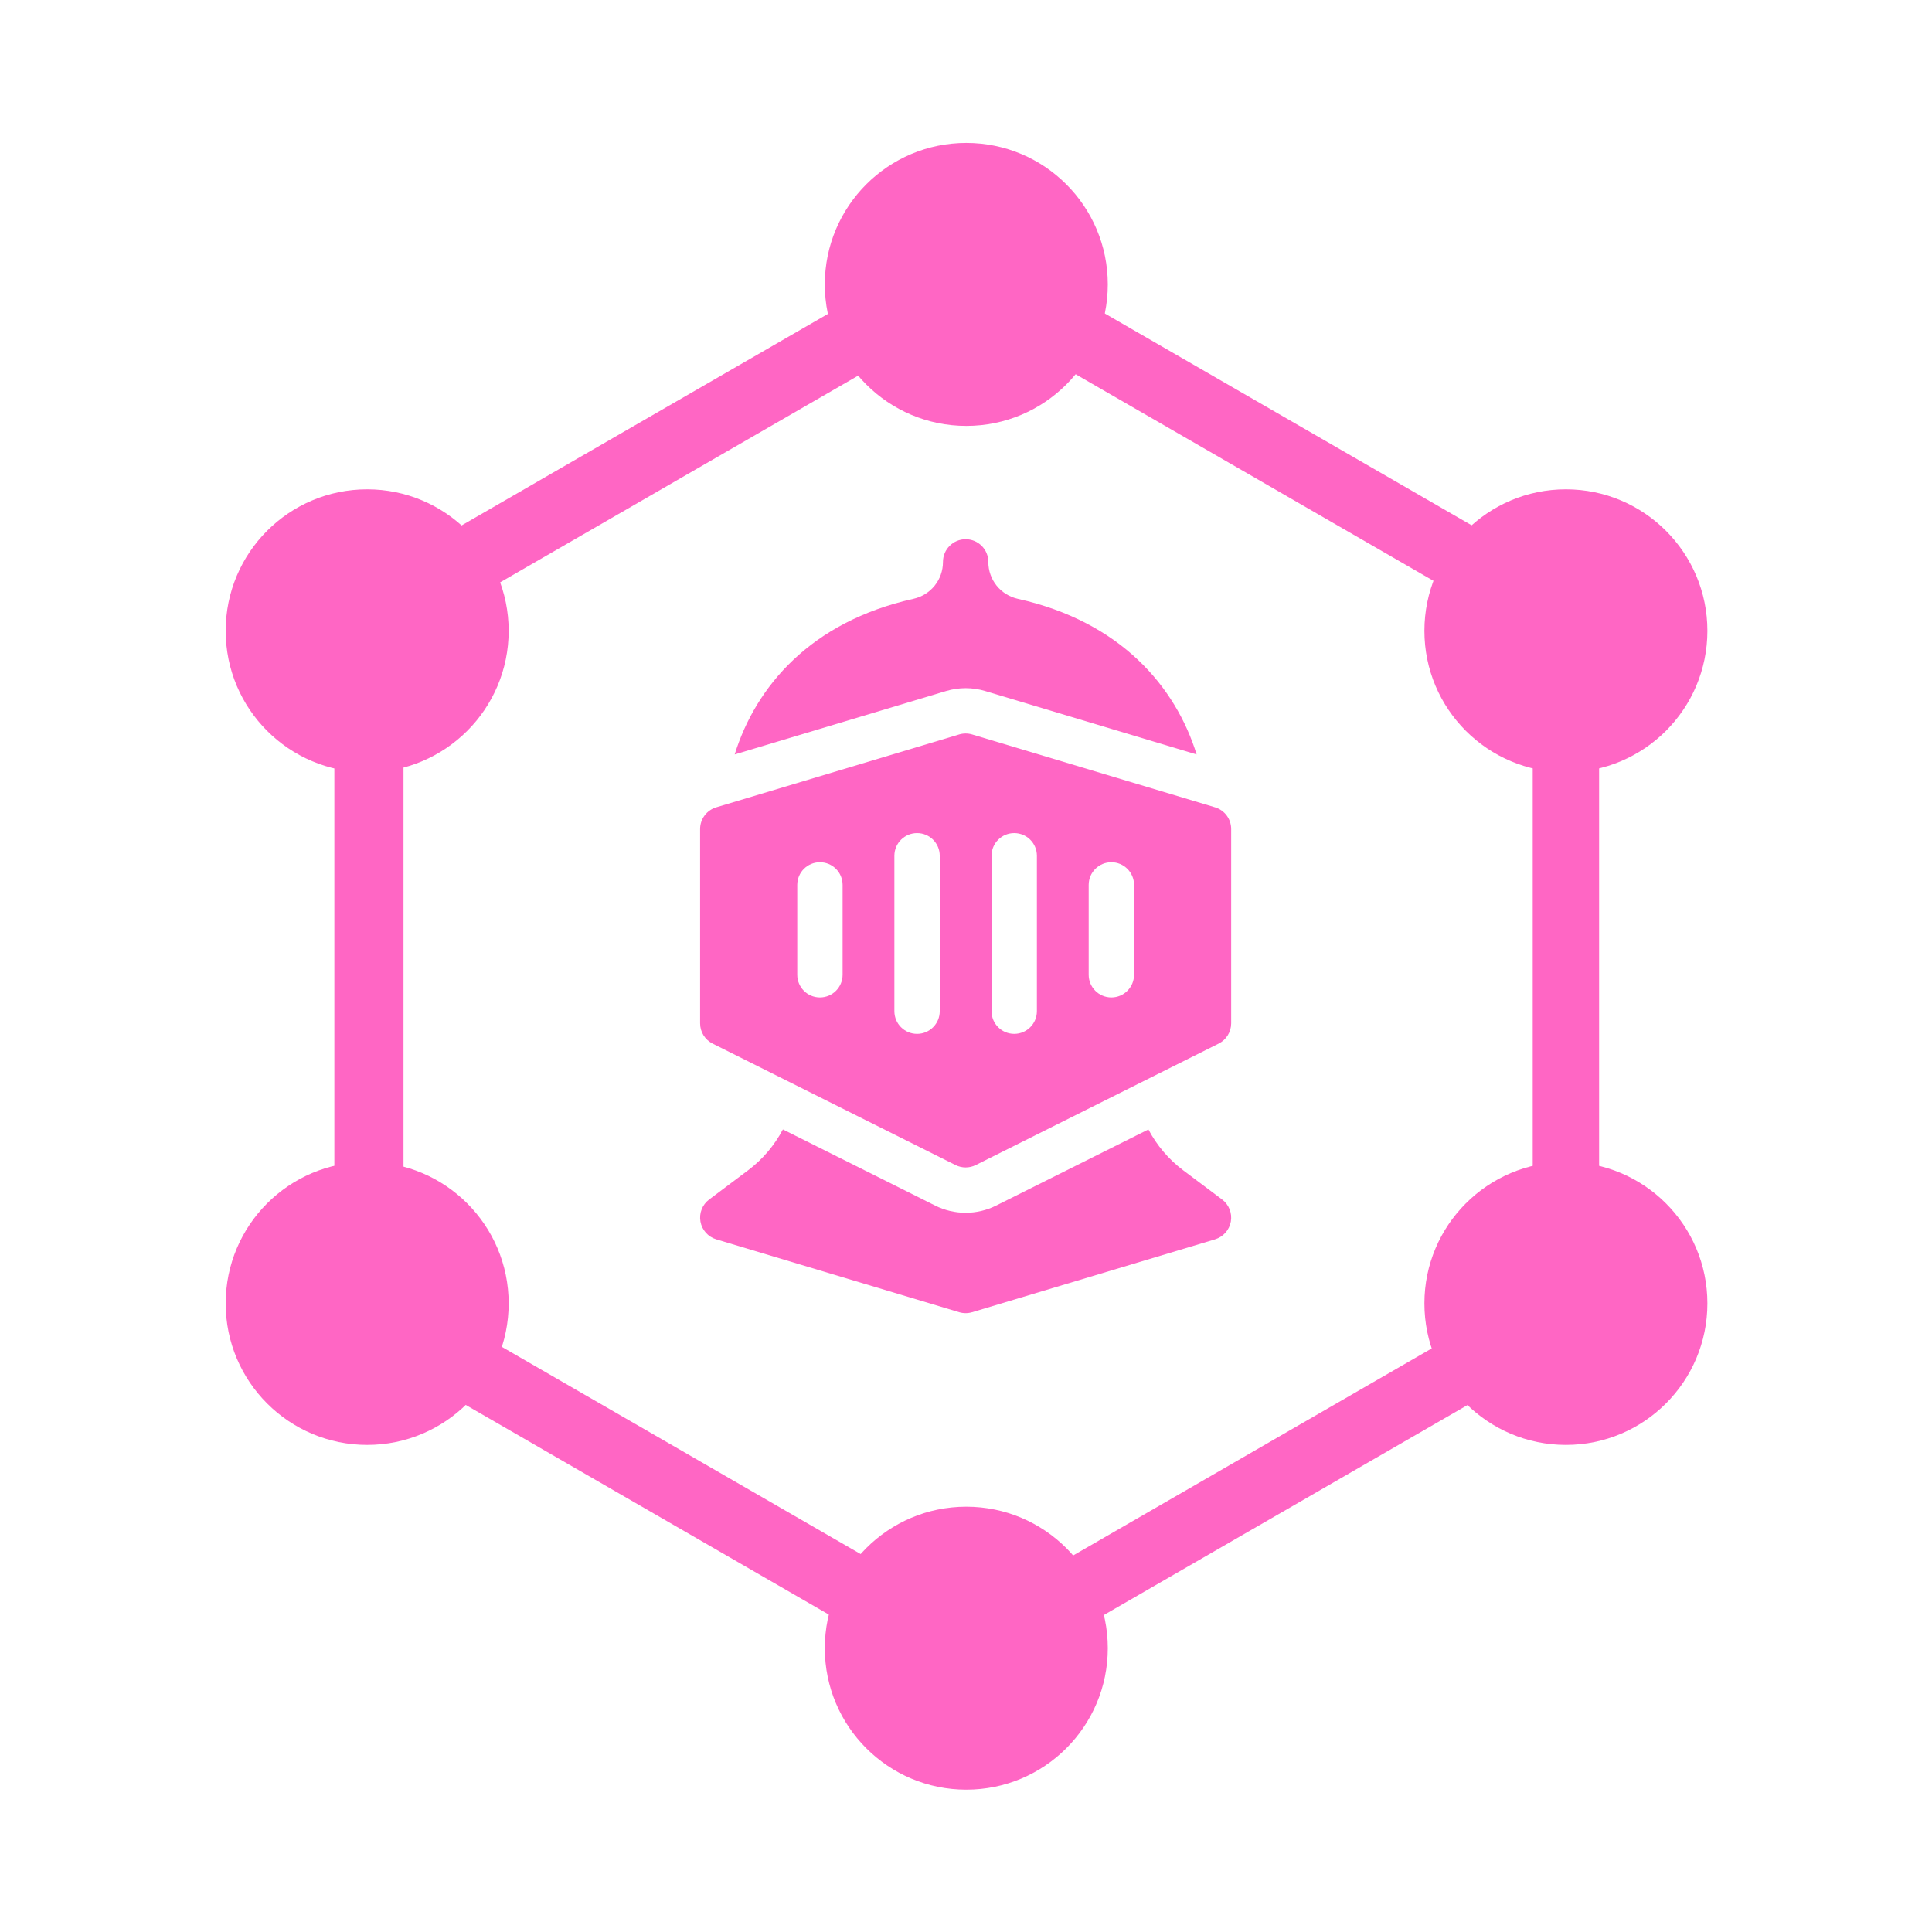 <svg
  xmlns="http://www.w3.org/2000/svg"
  xmlns:xlink="http://www.w3.org/1999/xlink"
  width="500"
  zoomAndPan="magnify"
  viewBox="-20 -25 415 425"
  height="500"
  preserveAspectRatio="xMidYMid meet"
  version="1.0"
>
  <defs>
    <clipPath id="b8dcc7e3ec">
      <path
        d="M 136 93.617 L 239 93.617 L 239 141 L 136 141 Z M 136 93.617 "
        clip-rule="nonzero"
      />
    </clipPath>
    <clipPath id="10e05e3f40">
      <path
        d="M 129 223 L 246 223 L 246 263.867 L 129 263.867 Z M 129 223 "
        clip-rule="nonzero"
      />
    </clipPath>
    <clipPath id="86c3a877f9">
      <path
        d="M 156.441 6.441 L 218.691 6.441 L 218.691 68.691 L 156.441 68.691 Z M 156.441 6.441 "
        clip-rule="nonzero"
      />
    </clipPath>
    <clipPath id="ca44335135">
      <path
        d="M 156.441 306.441 L 218.691 306.441 L 218.691 368.691 L 156.441 368.691 Z M 156.441 306.441 "
        clip-rule="nonzero"
      />
    </clipPath>
    <clipPath id="4a35ae4c00">
      <path
        d="M 288.34 82.641 L 350.59 82.641 L 350.59 144.891 L 288.34 144.891 Z M 288.34 82.641 "
        clip-rule="nonzero"
      />
    </clipPath>
    <clipPath id="06d804439f">
      <path
        d="M 288.34 230.602 L 350.59 230.602 L 350.59 292.852 L 288.34 292.852 Z M 288.34 230.602 "
        clip-rule="nonzero"
      />
    </clipPath>
    <clipPath id="bbcf3bc4da">
      <path
        d="M 24.645 230.602 L 86.895 230.602 L 86.895 292.852 L 24.645 292.852 Z M 24.645 230.602 "
        clip-rule="nonzero"
      />
    </clipPath>
    <clipPath id="80488f6829">
      <path
        d="M 24.645 82.641 L 86.895 82.641 L 86.895 144.891 L 24.645 144.891 Z M 24.645 82.641 "
        clip-rule="nonzero"
      />
    </clipPath>
  </defs>
  <g clip-path="url(#b8dcc7e3ec)">
    <path
      fill="#ff66c4"
      d="M 187.422 126.379 C 188.879 126.379 190.324 126.594 191.723 127.012 L 238.234 140.965 C 233.609 126.062 221.539 111.77 198.934 106.738 C 195.09 105.883 192.41 102.539 192.41 98.602 C 192.41 95.848 190.176 93.617 187.422 93.617 C 184.668 93.617 182.434 95.852 182.434 98.605 C 182.434 102.539 179.75 105.883 175.914 106.734 C 153.281 111.777 141.234 126.094 136.613 140.965 L 183.121 127.012 C 184.516 126.594 185.965 126.379 187.422 126.379 Z M 187.422 126.379 "
      fill-opacity="1"
      fill-rule="nonzero"
    />
  </g>
  <path
    fill="#ff66c4"
    d="M 242.281 152.594 L 188.855 136.566 C 187.918 136.285 186.922 136.285 185.988 136.566 L 132.562 152.594 C 130.453 153.227 129.008 155.168 129.008 157.371 L 129.008 200.109 C 129.008 202 130.074 203.727 131.766 204.57 L 185.191 231.285 C 185.895 231.637 186.656 231.812 187.422 231.812 C 188.188 231.812 188.949 231.637 189.652 231.285 L 243.078 204.57 C 244.766 203.727 245.832 202 245.832 200.109 L 245.832 157.371 C 245.832 155.168 244.391 153.227 242.281 152.594 Z M 160.355 189.426 C 160.355 192.18 158.121 194.414 155.367 194.414 C 152.613 194.414 150.379 192.18 150.379 189.426 L 150.379 169.66 C 150.379 166.906 152.613 164.672 155.367 164.672 C 158.121 164.672 160.355 166.906 160.355 169.66 Z M 181.723 197.441 C 181.723 200.195 179.492 202.426 176.734 202.426 C 173.98 202.426 171.746 200.195 171.746 197.441 L 171.746 163.246 C 171.746 160.492 173.98 158.262 176.734 158.262 C 179.492 158.262 181.723 160.492 181.723 163.246 Z M 203.094 197.441 C 203.094 200.195 200.859 202.426 198.105 202.426 C 195.352 202.426 193.117 200.195 193.117 197.441 L 193.117 163.246 C 193.117 160.492 195.352 158.262 198.105 158.262 C 200.859 158.262 203.094 160.492 203.094 163.246 Z M 224.465 189.426 C 224.465 192.18 222.23 194.414 219.477 194.414 C 216.723 194.414 214.488 192.18 214.488 189.426 L 214.488 169.66 C 214.488 166.906 216.723 164.672 219.477 164.672 C 222.23 164.672 224.465 166.906 224.465 169.66 Z M 224.465 189.426 "
    fill-opacity="1"
    fill-rule="nonzero"
  />
  <g clip-path="url(#10e05e3f40)">
    <path
      fill="#ff66c4"
      d="M 243.836 238.859 C 243.836 238.859 239.832 235.859 235.289 232.449 C 232.07 230.035 229.469 226.941 227.625 223.453 L 194.113 240.207 C 192.047 241.242 189.73 241.785 187.422 241.785 C 185.109 241.785 182.797 241.242 180.73 240.207 L 147.219 223.453 C 145.371 226.941 142.77 230.035 139.551 232.449 L 131.004 238.859 C 129.496 239.988 128.754 241.871 129.086 243.723 C 129.414 245.578 130.762 247.086 132.562 247.629 L 185.988 263.656 C 186.457 263.797 186.938 263.867 187.422 263.867 C 187.902 263.867 188.387 263.797 188.855 263.656 L 242.281 247.629 C 244.082 247.086 245.43 245.578 245.758 243.723 C 246.086 241.871 245.344 239.988 243.836 238.859 Z M 243.836 238.859 "
      fill-opacity="1"
      fill-rule="nonzero"
    />
  </g>
  <g clip-path="url(#86c3a877f9)">
    <path
      fill="#ff66c4"
      d="M 187.566 6.441 C 170.375 6.441 156.441 20.375 156.441 37.566 C 156.441 54.758 170.375 68.691 187.566 68.691 C 204.758 68.691 218.691 54.758 218.691 37.566 C 218.691 20.375 204.758 6.441 187.566 6.441 "
      fill-opacity="1"
      fill-rule="nonzero"
    />
  </g>
  <g clip-path="url(#ca44335135)">
    <path
      fill="#ff66c4"
      d="M 187.566 306.441 C 170.375 306.441 156.441 320.375 156.441 337.566 C 156.441 354.758 170.375 368.691 187.566 368.691 C 204.758 368.691 218.691 354.758 218.691 337.566 C 218.691 320.375 204.758 306.441 187.566 306.441 "
      fill-opacity="1"
      fill-rule="nonzero"
    />
  </g>
  <g clip-path="url(#4a35ae4c00)">
    <path
      fill="#ff66c4"
      d="M 319.465 82.641 C 302.273 82.641 288.34 96.578 288.34 113.766 C 288.34 130.957 302.273 144.891 319.465 144.891 C 336.652 144.891 350.59 130.957 350.59 113.766 C 350.59 96.578 336.652 82.641 319.465 82.641 "
      fill-opacity="1"
      fill-rule="nonzero"
    />
  </g>
  <g clip-path="url(#06d804439f)">
    <path
      fill="#ff66c4"
      d="M 319.465 230.602 C 302.273 230.602 288.34 244.535 288.34 261.727 C 288.34 278.918 302.273 292.852 319.465 292.852 C 336.652 292.852 350.59 278.918 350.59 261.727 C 350.59 244.535 336.652 230.602 319.465 230.602 "
      fill-opacity="1"
      fill-rule="nonzero"
    />
  </g>
  <g clip-path="url(#bbcf3bc4da)">
    <path
      fill="#ff66c4"
      d="M 55.77 230.602 C 38.582 230.602 24.645 244.535 24.645 261.727 C 24.645 278.918 38.582 292.852 55.77 292.852 C 72.961 292.852 86.895 278.918 86.895 261.727 C 86.895 244.535 72.961 230.602 55.77 230.602 "
      fill-opacity="1"
      fill-rule="nonzero"
    />
  </g>
  <g clip-path="url(#80488f6829)">
    <path
      fill="#ff66c4"
      d="M 55.77 82.641 C 38.582 82.641 24.645 96.578 24.645 113.766 C 24.645 130.957 38.582 144.891 55.77 144.891 C 72.961 144.891 86.895 130.957 86.895 113.766 C 86.895 96.578 72.961 82.641 55.77 82.641 "
      fill-opacity="1"
      fill-rule="nonzero"
    />
  </g>
  <path
    fill="#ff66c4"
    d="M 187.66 26.426 L 326.77 106.742 L 326.77 267.371 L 187.66 347.688 L 48.551 267.371 L 48.551 106.742 Z M 63.762 115.379 L 63.762 258.797 L 187.965 330.508 L 312.168 258.797 L 312.168 115.379 L 187.965 43.672 Z M 63.762 115.379 "
    fill-opacity="1"
    fill-rule="nonzero"
  />
</svg>
